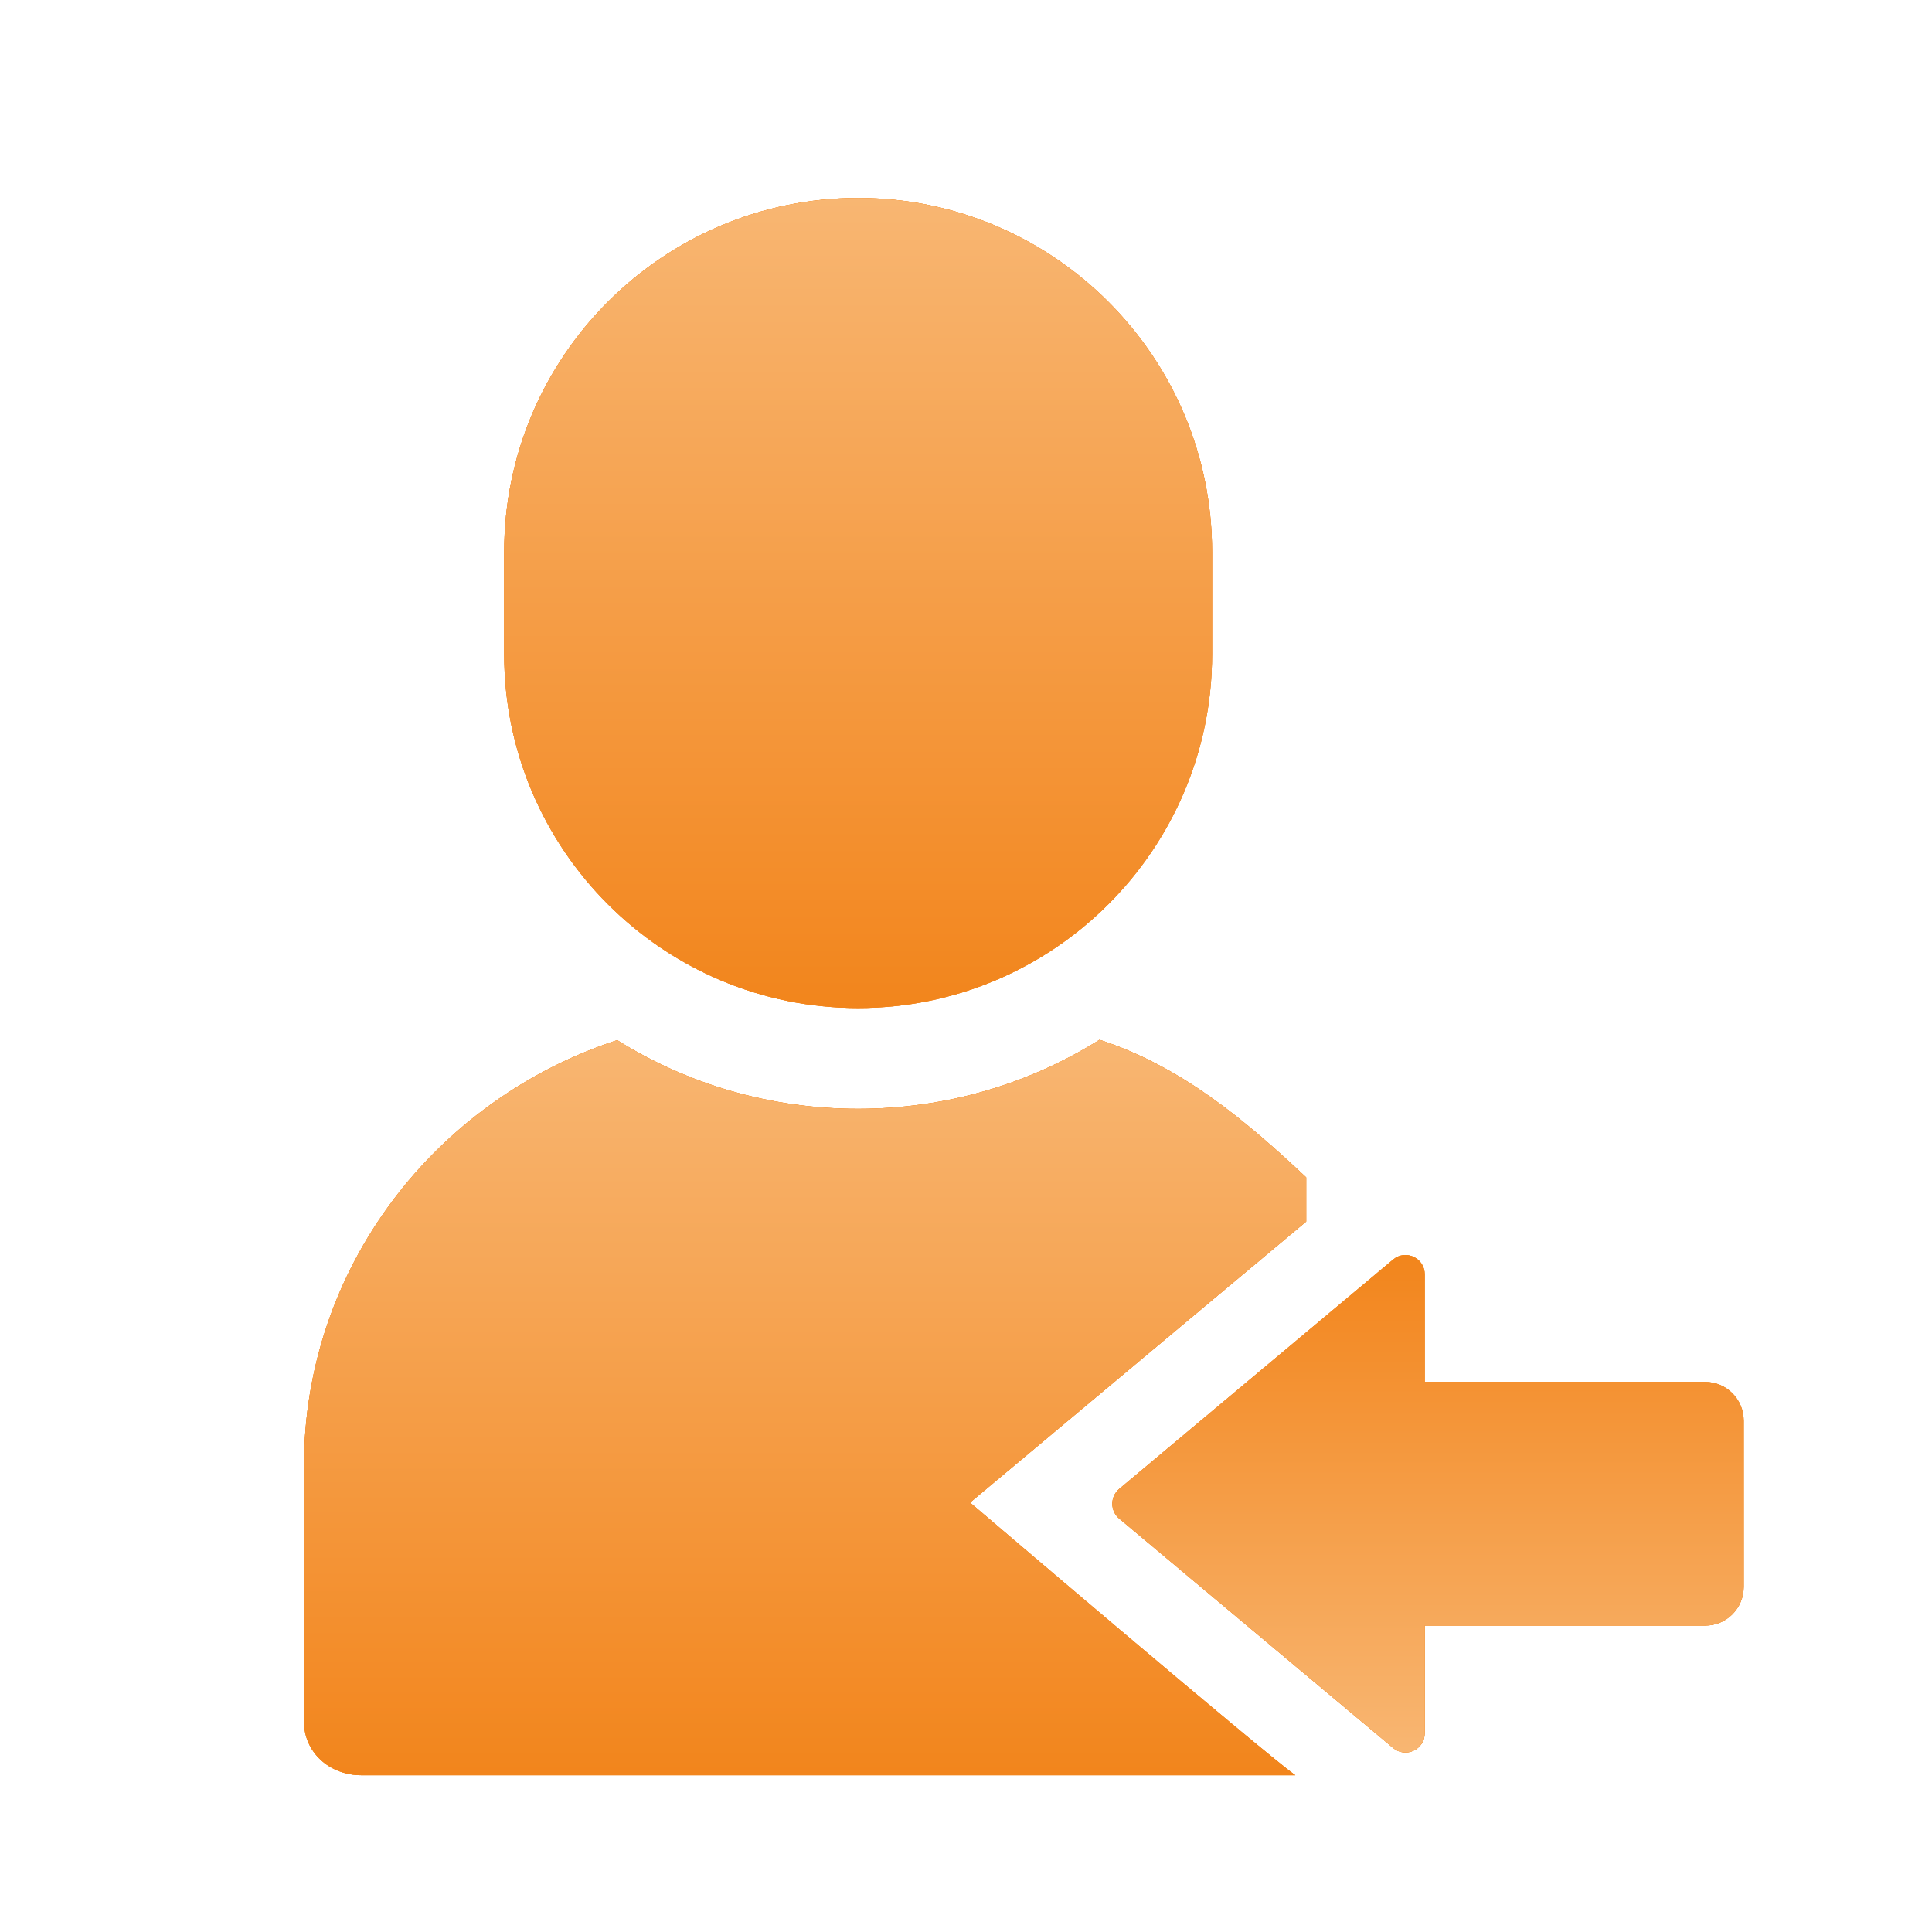 <svg width="103" height="103" viewBox="0 0 103 103" fill="none" xmlns="http://www.w3.org/2000/svg">
<g filter="url(#filter0_f_1033_6645)">
<path d="M64.619 29.424V34.871C64.619 45.285 56.153 53.741 45.749 53.741C35.345 53.741 26.879 45.285 26.879 34.871V29.424C26.879 19.02 35.345 10.554 45.749 10.554C56.153 10.554 64.619 19.02 64.619 29.424Z" fill="#F2851C"/>
</g>
<g filter="url(#filter1_f_1033_6645)">
<path d="M64.619 29.424V34.871C64.619 45.285 56.153 53.741 45.749 53.741C35.345 53.741 26.879 45.285 26.879 34.871V29.424C26.879 19.02 35.345 10.554 45.749 10.554C56.153 10.554 64.619 19.02 64.619 29.424Z" fill="#F2851C"/>
</g>
<path d="M64.619 29.424V34.871C64.619 45.285 56.153 53.741 45.749 53.741C35.345 53.741 26.879 45.285 26.879 34.871V29.424C26.879 19.02 35.345 10.554 45.749 10.554C56.153 10.554 64.619 19.02 64.619 29.424Z" fill="url(#paint0_linear_1033_6645)"/>
<g filter="url(#filter2_f_1033_6645)">
<path d="M51.716 80.106L69.636 65.125C69.636 63.021 69.636 63.722 69.636 62.77C66.378 59.706 62.961 56.844 58.619 55.434C54.896 57.767 50.479 59.114 45.746 59.114C41.024 59.114 36.617 57.778 32.904 55.453C23.204 58.626 16.207 67.593 16.207 78.146V91.772C16.207 93.428 17.574 94.641 19.267 94.641H69.056C67.271 93.366 51.716 80.106 51.716 80.106Z" fill="#F2851C"/>
</g>
<g filter="url(#filter3_f_1033_6645)">
<path d="M51.716 80.106L69.636 65.125C69.636 63.021 69.636 63.722 69.636 62.77C66.378 59.706 62.961 56.844 58.619 55.434C54.896 57.767 50.479 59.114 45.746 59.114C41.024 59.114 36.617 57.778 32.904 55.453C23.204 58.626 16.207 67.593 16.207 78.146V91.772C16.207 93.428 17.574 94.641 19.267 94.641H69.056C67.271 93.366 51.716 80.106 51.716 80.106Z" fill="#F2851C"/>
</g>
<path d="M51.716 80.106L69.636 65.125C69.636 63.021 69.636 63.722 69.636 62.77C66.378 59.706 62.961 56.844 58.619 55.434C54.896 57.767 50.479 59.114 45.746 59.114C41.024 59.114 36.617 57.778 32.904 55.453C23.204 58.626 16.207 67.593 16.207 78.146V91.772C16.207 93.428 17.574 94.641 19.267 94.641H69.056C67.271 93.366 51.716 80.106 51.716 80.106Z" fill="url(#paint1_linear_1033_6645)"/>
<g filter="url(#filter4_f_1033_6645)">
<path d="M59.67 80.962L74.273 93.19C74.942 93.749 75.956 93.272 75.956 92.399V86.663H90.91C92.043 86.663 92.961 85.74 92.961 84.602V75.739C92.961 74.601 92.043 73.677 90.91 73.677H75.956V67.942C75.956 67.068 74.942 66.591 74.273 67.15L59.67 79.378C59.178 79.791 59.178 80.55 59.67 80.962Z" fill="#F2851C"/>
</g>
<g filter="url(#filter5_f_1033_6645)">
<path d="M59.67 80.962L74.273 93.19C74.942 93.749 75.956 93.272 75.956 92.399V86.663H90.91C92.043 86.663 92.961 85.74 92.961 84.602V75.739C92.961 74.601 92.043 73.677 90.91 73.677H75.956V67.942C75.956 67.068 74.942 66.591 74.273 67.15L59.67 79.378C59.178 79.791 59.178 80.55 59.67 80.962Z" fill="#F2851C"/>
</g>
<path d="M59.67 80.962L74.273 93.19C74.942 93.749 75.956 93.272 75.956 92.399V86.663H90.91C92.043 86.663 92.961 85.74 92.961 84.602V75.739C92.961 74.601 92.043 73.677 90.91 73.677H75.956V67.942C75.956 67.068 74.942 66.591 74.273 67.15L59.67 79.378C59.178 79.791 59.178 80.55 59.67 80.962Z" fill="url(#paint2_linear_1033_6645)"/>
<defs>
<filter id="filter0_f_1033_6645" x="22.346" y="6.021" width="46.805" height="52.254" filterUnits="userSpaceOnUse" color-interpolation-filters="sRGB">
<feFlood flood-opacity="0" result="BackgroundImageFix"/>
<feBlend mode="normal" in="SourceGraphic" in2="BackgroundImageFix" result="shape"/>
<feGaussianBlur stdDeviation="2.267" result="effect1_foregroundBlur_1033_6645"/>
</filter>
<filter id="filter1_f_1033_6645" x="22.346" y="6.021" width="46.805" height="52.254" filterUnits="userSpaceOnUse" color-interpolation-filters="sRGB">
<feFlood flood-opacity="0" result="BackgroundImageFix"/>
<feBlend mode="normal" in="SourceGraphic" in2="BackgroundImageFix" result="shape"/>
<feGaussianBlur stdDeviation="2.267" result="effect1_foregroundBlur_1033_6645"/>
</filter>
<filter id="filter2_f_1033_6645" x="11.674" y="50.9" width="62.496" height="48.274" filterUnits="userSpaceOnUse" color-interpolation-filters="sRGB">
<feFlood flood-opacity="0" result="BackgroundImageFix"/>
<feBlend mode="normal" in="SourceGraphic" in2="BackgroundImageFix" result="shape"/>
<feGaussianBlur stdDeviation="2.267" result="effect1_foregroundBlur_1033_6645"/>
</filter>
<filter id="filter3_f_1033_6645" x="11.674" y="50.9" width="62.496" height="48.274" filterUnits="userSpaceOnUse" color-interpolation-filters="sRGB">
<feFlood flood-opacity="0" result="BackgroundImageFix"/>
<feBlend mode="normal" in="SourceGraphic" in2="BackgroundImageFix" result="shape"/>
<feGaussianBlur stdDeviation="2.267" result="effect1_foregroundBlur_1033_6645"/>
</filter>
<filter id="filter4_f_1033_6645" x="54.767" y="62.376" width="42.727" height="35.588" filterUnits="userSpaceOnUse" color-interpolation-filters="sRGB">
<feFlood flood-opacity="0" result="BackgroundImageFix"/>
<feBlend mode="normal" in="SourceGraphic" in2="BackgroundImageFix" result="shape"/>
<feGaussianBlur stdDeviation="2.267" result="effect1_foregroundBlur_1033_6645"/>
</filter>
<filter id="filter5_f_1033_6645" x="54.767" y="62.376" width="42.727" height="35.588" filterUnits="userSpaceOnUse" color-interpolation-filters="sRGB">
<feFlood flood-opacity="0" result="BackgroundImageFix"/>
<feBlend mode="normal" in="SourceGraphic" in2="BackgroundImageFix" result="shape"/>
<feGaussianBlur stdDeviation="2.267" result="effect1_foregroundBlur_1033_6645"/>
</filter>
<linearGradient id="paint0_linear_1033_6645" x1="45.749" y1="10.554" x2="45.749" y2="53.741" gradientUnits="userSpaceOnUse">
<stop stop-color="#F8B672"/>
<stop offset="1" stop-color="#F2851C"/>
</linearGradient>
<linearGradient id="paint1_linear_1033_6645" x1="42.921" y1="55.434" x2="42.921" y2="94.641" gradientUnits="userSpaceOnUse">
<stop stop-color="#F8B672"/>
<stop offset="1" stop-color="#F2851C"/>
</linearGradient>
<linearGradient id="paint2_linear_1033_6645" x1="76.131" y1="93.431" x2="76.131" y2="66.909" gradientUnits="userSpaceOnUse">
<stop stop-color="#F8B672"/>
<stop offset="1" stop-color="#F2851C"/>
</linearGradient>
</defs>
</svg>
